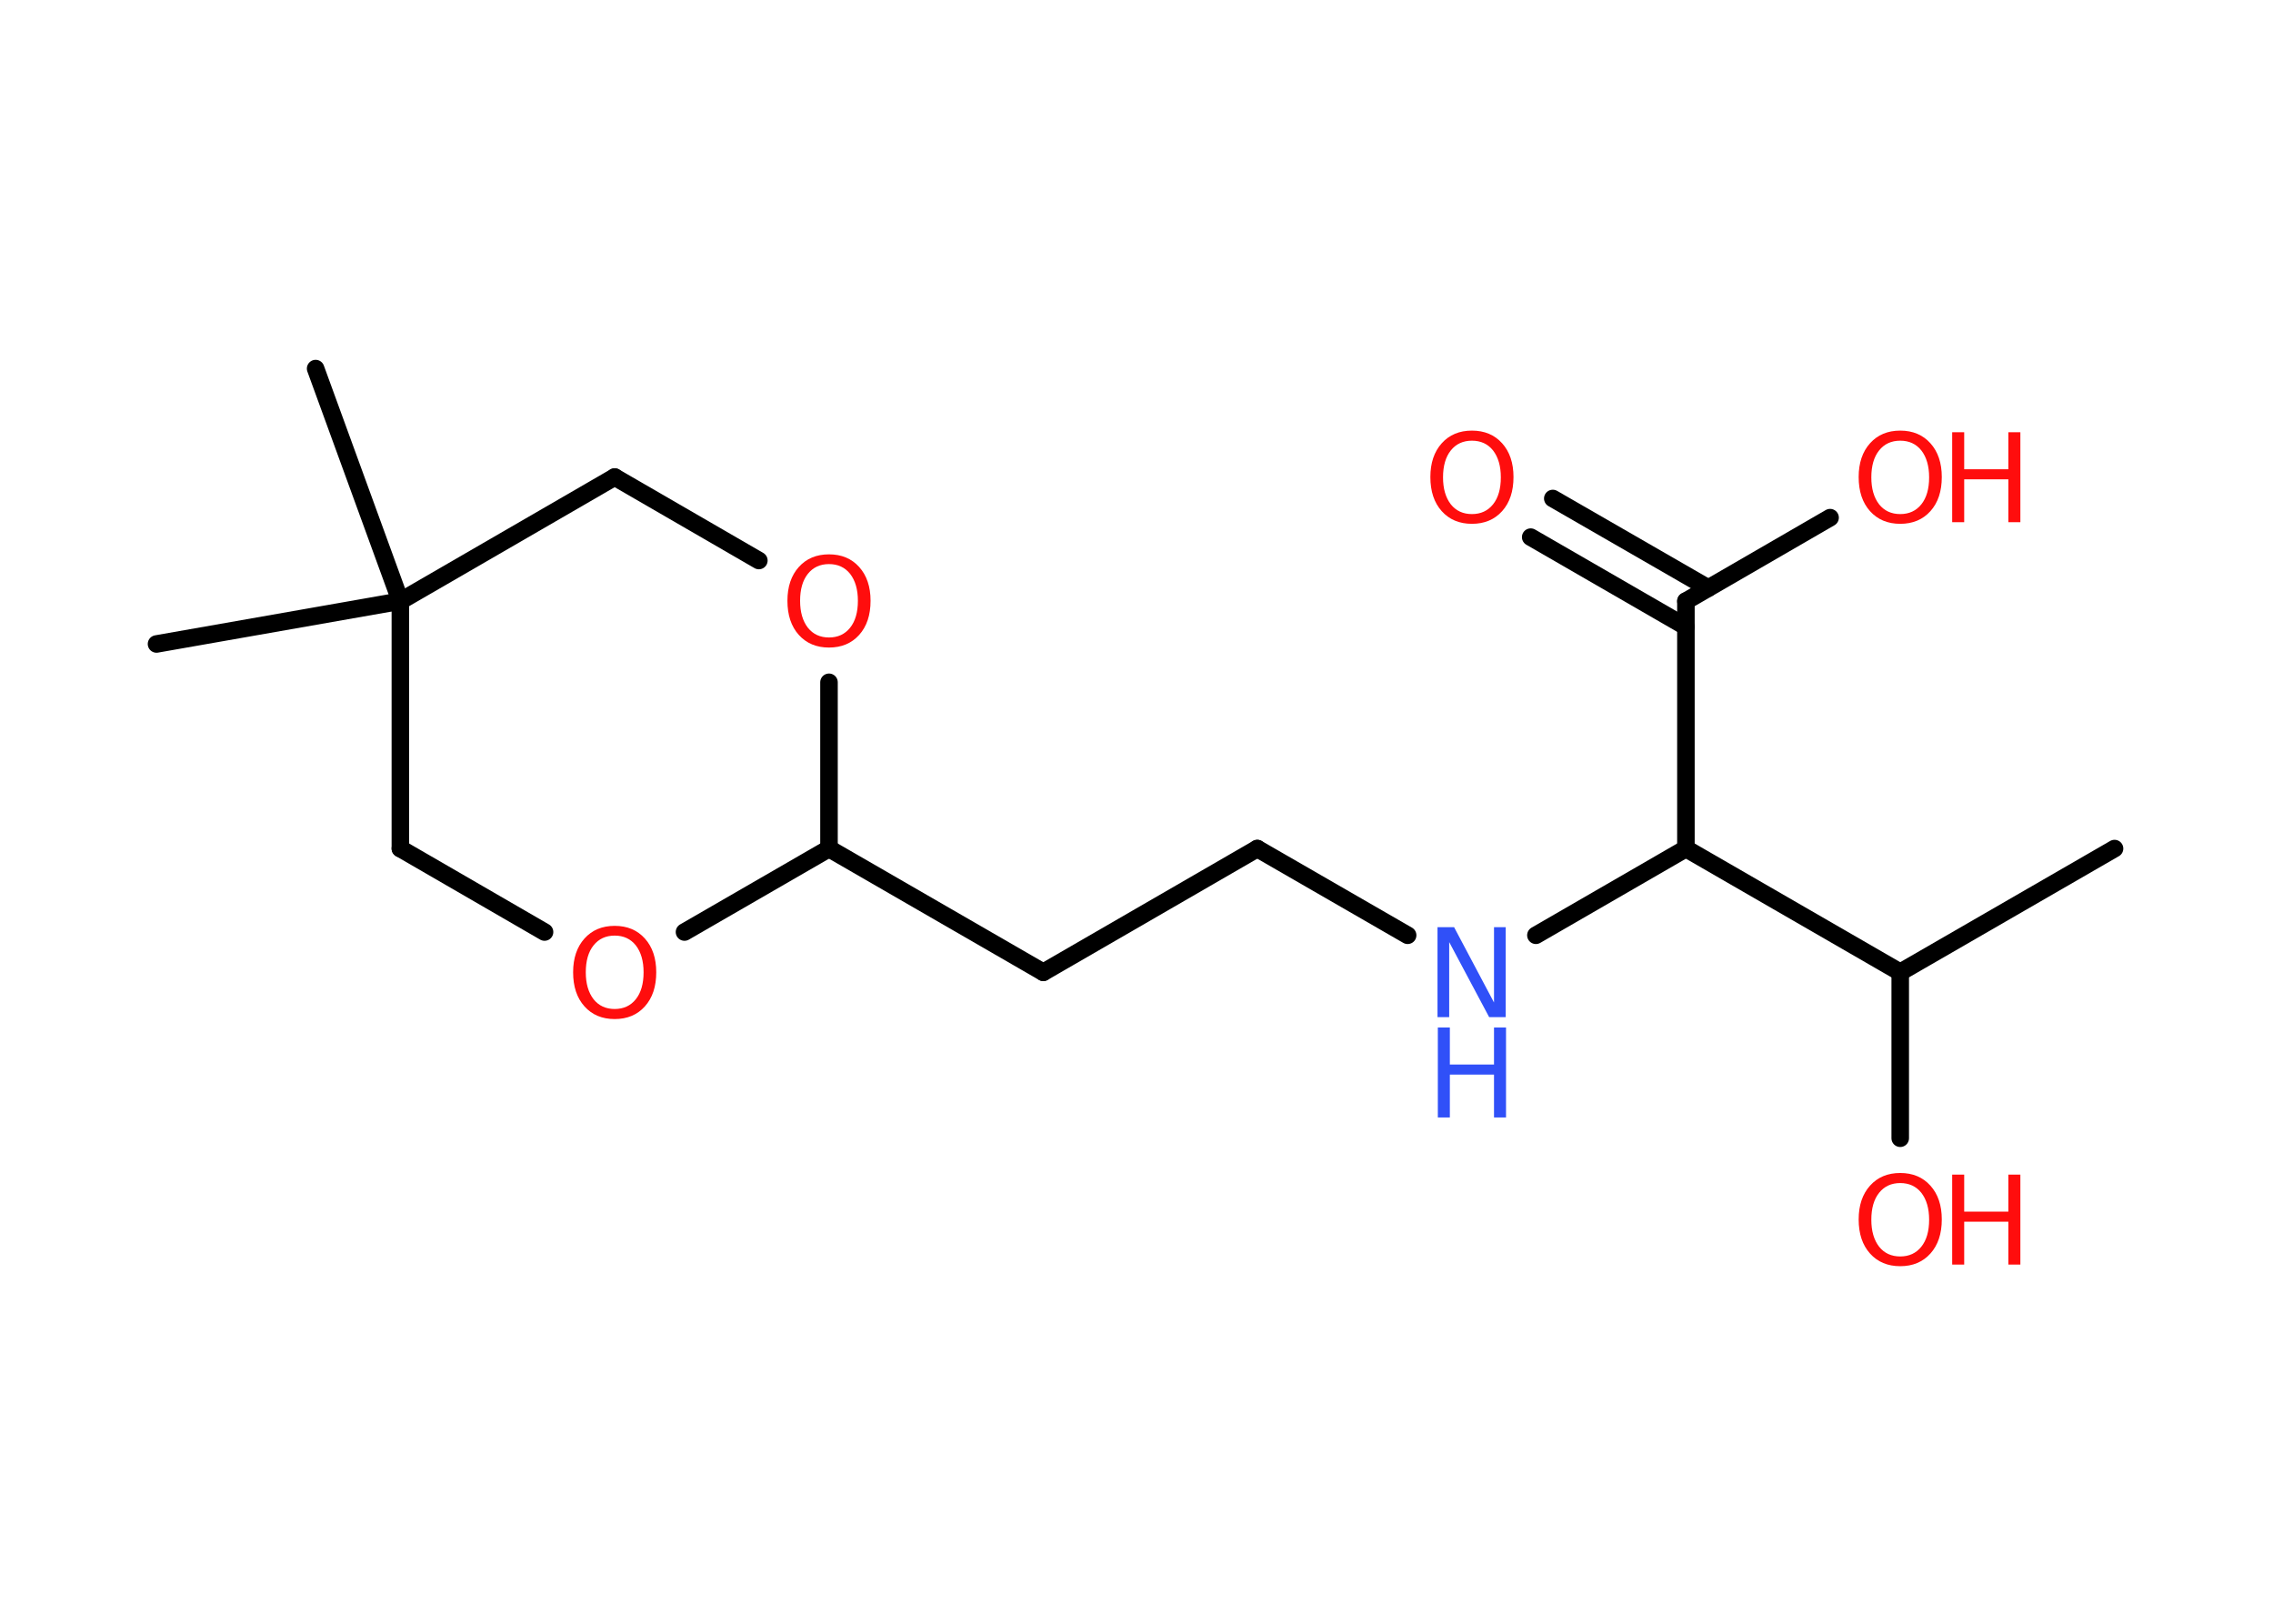 <?xml version='1.0' encoding='UTF-8'?>
<!DOCTYPE svg PUBLIC "-//W3C//DTD SVG 1.1//EN" "http://www.w3.org/Graphics/SVG/1.1/DTD/svg11.dtd">
<svg version='1.2' xmlns='http://www.w3.org/2000/svg' xmlns:xlink='http://www.w3.org/1999/xlink' width='70.0mm' height='50.0mm' viewBox='0 0 70.0 50.0'>
  <desc>Generated by the Chemistry Development Kit (http://github.com/cdk)</desc>
  <g stroke-linecap='round' stroke-linejoin='round' stroke='#000000' stroke-width='.54' fill='#FF0D0D'>
    <rect x='.0' y='.0' width='70.0' height='50.0' fill='#FFFFFF' stroke='none'/>
    <g id='mol1' class='mol'>
      <line id='mol1bnd1' class='bond' x1='65.12' y1='26.13' x2='58.52' y2='29.94'/>
      <line id='mol1bnd2' class='bond' x1='58.52' y1='29.94' x2='58.52' y2='35.05'/>
      <line id='mol1bnd3' class='bond' x1='58.52' y1='29.94' x2='51.92' y2='26.13'/>
      <line id='mol1bnd4' class='bond' x1='51.92' y1='26.13' x2='47.3' y2='28.8'/>
      <line id='mol1bnd5' class='bond' x1='43.35' y1='28.8' x2='38.72' y2='26.13'/>
      <line id='mol1bnd6' class='bond' x1='38.72' y1='26.13' x2='32.13' y2='29.94'/>
      <line id='mol1bnd7' class='bond' x1='32.13' y1='29.94' x2='25.53' y2='26.13'/>
      <line id='mol1bnd8' class='bond' x1='25.53' y1='26.13' x2='25.53' y2='21.01'/>
      <line id='mol1bnd9' class='bond' x1='23.37' y1='17.26' x2='18.93' y2='14.69'/>
      <line id='mol1bnd10' class='bond' x1='18.93' y1='14.69' x2='12.33' y2='18.51'/>
      <line id='mol1bnd11' class='bond' x1='12.33' y1='18.51' x2='9.72' y2='11.35'/>
      <line id='mol1bnd12' class='bond' x1='12.33' y1='18.51' x2='4.82' y2='19.83'/>
      <line id='mol1bnd13' class='bond' x1='12.33' y1='18.51' x2='12.33' y2='26.13'/>
      <line id='mol1bnd14' class='bond' x1='12.33' y1='26.13' x2='16.77' y2='28.7'/>
      <line id='mol1bnd15' class='bond' x1='25.53' y1='26.13' x2='21.08' y2='28.7'/>
      <line id='mol1bnd16' class='bond' x1='51.92' y1='26.13' x2='51.92' y2='18.51'/>
      <g id='mol1bnd17' class='bond'>
        <line x1='51.92' y1='19.3' x2='47.14' y2='16.54'/>
        <line x1='52.61' y1='18.11' x2='47.82' y2='15.35'/>
      </g>
      <line id='mol1bnd18' class='bond' x1='51.92' y1='18.51' x2='56.36' y2='15.94'/>
      <g id='mol1atm3' class='atom'>
        <path d='M58.52 36.43q-.41 .0 -.65 .3q-.24 .3 -.24 .83q.0 .52 .24 .83q.24 .3 .65 .3q.41 .0 .65 -.3q.24 -.3 .24 -.83q.0 -.52 -.24 -.83q-.24 -.3 -.65 -.3zM58.52 36.12q.58 .0 .93 .39q.35 .39 .35 1.04q.0 .66 -.35 1.05q-.35 .39 -.93 .39q-.58 .0 -.93 -.39q-.35 -.39 -.35 -1.05q.0 -.65 .35 -1.04q.35 -.39 .93 -.39z' stroke='none'/>
        <path d='M60.12 36.17h.37v1.14h1.36v-1.14h.37v2.77h-.37v-1.32h-1.36v1.32h-.37v-2.77z' stroke='none'/>
      </g>
      <g id='mol1atm5' class='atom'>
        <path d='M44.28 28.55h.5l1.23 2.32v-2.32h.36v2.77h-.51l-1.23 -2.31v2.31h-.36v-2.77z' stroke='none' fill='#3050F8'/>
        <path d='M44.28 31.64h.37v1.14h1.36v-1.14h.37v2.77h-.37v-1.32h-1.36v1.32h-.37v-2.77z' stroke='none' fill='#3050F8'/>
      </g>
      <path id='mol1atm9' class='atom' d='M25.53 17.37q-.41 .0 -.65 .3q-.24 .3 -.24 .83q.0 .52 .24 .83q.24 .3 .65 .3q.41 .0 .65 -.3q.24 -.3 .24 -.83q.0 -.52 -.24 -.83q-.24 -.3 -.65 -.3zM25.53 17.07q.58 .0 .93 .39q.35 .39 .35 1.04q.0 .66 -.35 1.05q-.35 .39 -.93 .39q-.58 .0 -.93 -.39q-.35 -.39 -.35 -1.05q.0 -.65 .35 -1.04q.35 -.39 .93 -.39z' stroke='none'/>
      <path id='mol1atm15' class='atom' d='M18.93 28.81q-.41 .0 -.65 .3q-.24 .3 -.24 .83q.0 .52 .24 .83q.24 .3 .65 .3q.41 .0 .65 -.3q.24 -.3 .24 -.83q.0 -.52 -.24 -.83q-.24 -.3 -.65 -.3zM18.93 28.51q.58 .0 .93 .39q.35 .39 .35 1.04q.0 .66 -.35 1.05q-.35 .39 -.93 .39q-.58 .0 -.93 -.39q-.35 -.39 -.35 -1.05q.0 -.65 .35 -1.04q.35 -.39 .93 -.39z' stroke='none'/>
      <path id='mol1atm17' class='atom' d='M45.33 13.57q-.41 .0 -.65 .3q-.24 .3 -.24 .83q.0 .52 .24 .83q.24 .3 .65 .3q.41 .0 .65 -.3q.24 -.3 .24 -.83q.0 -.52 -.24 -.83q-.24 -.3 -.65 -.3zM45.33 13.26q.58 .0 .93 .39q.35 .39 .35 1.04q.0 .66 -.35 1.05q-.35 .39 -.93 .39q-.58 .0 -.93 -.39q-.35 -.39 -.35 -1.05q.0 -.65 .35 -1.04q.35 -.39 .93 -.39z' stroke='none'/>
      <g id='mol1atm18' class='atom'>
        <path d='M58.52 13.57q-.41 .0 -.65 .3q-.24 .3 -.24 .83q.0 .52 .24 .83q.24 .3 .65 .3q.41 .0 .65 -.3q.24 -.3 .24 -.83q.0 -.52 -.24 -.83q-.24 -.3 -.65 -.3zM58.52 13.26q.58 .0 .93 .39q.35 .39 .35 1.04q.0 .66 -.35 1.05q-.35 .39 -.93 .39q-.58 .0 -.93 -.39q-.35 -.39 -.35 -1.05q.0 -.65 .35 -1.04q.35 -.39 .93 -.39z' stroke='none'/>
        <path d='M60.12 13.31h.37v1.14h1.36v-1.14h.37v2.77h-.37v-1.32h-1.36v1.32h-.37v-2.77z' stroke='none'/>
      </g>
    </g>
  </g>
</svg>

